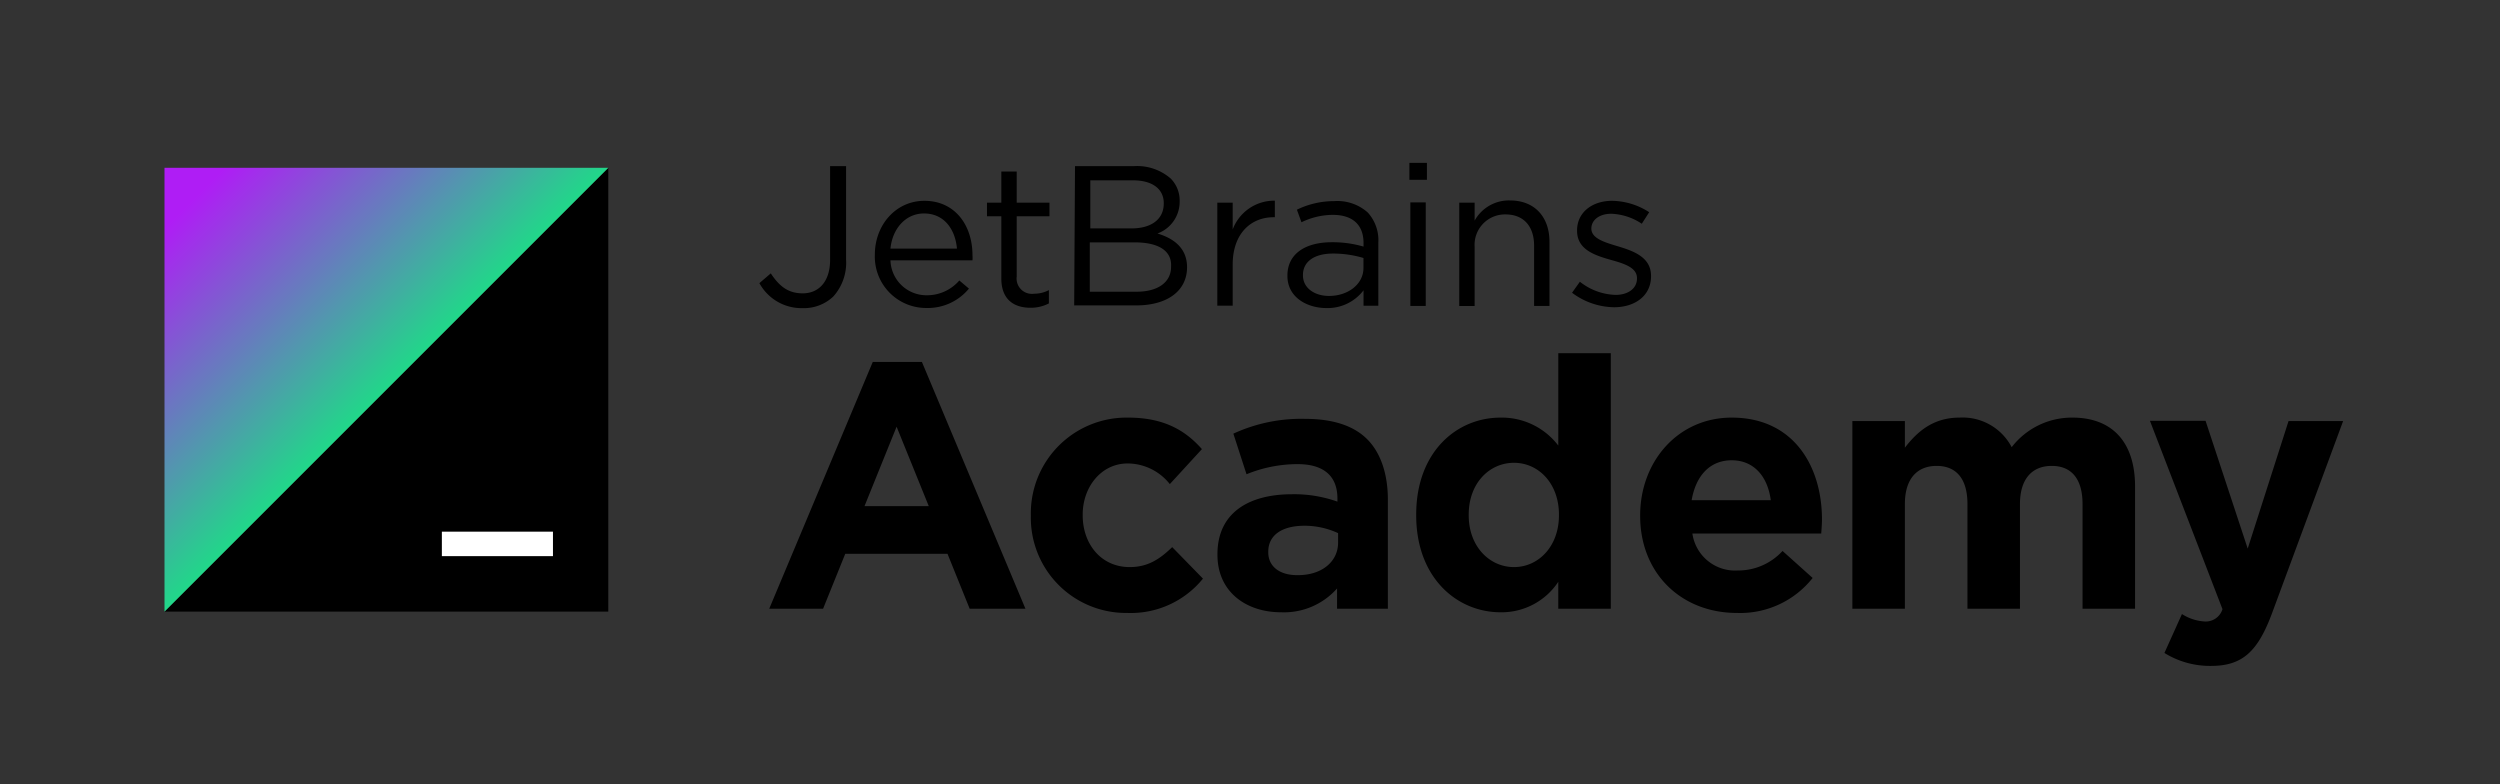 <svg xmlns="http://www.w3.org/2000/svg" width="338" height="106" fill="none" viewBox="0 0 338 106">
  <rect x="0" y="0" width="338" height="106" fill="#333333" stroke="none"/>
  <defs>
    <linearGradient id="a" x1="61.22" x2="22.01" y1="61.67" y2="22.46" gradientUnits="userSpaceOnUse">
      <stop offset=".23" stop-color="#21D789"/>
      <stop offset=".89" stop-color="#AF1DF5"/>
    </linearGradient>
  </defs>
  <path fill="#000" d="M118 48.93h6.64l14 33.37h-7.54l-3-7.43h-13.82l-3 7.43H104l14-33.37zm7.57 19.5l-4.35-10.74-4.34 10.74h8.69zM139.37 69.76v-.09a12.947 12.947 0 018.056-12.256 12.94 12.94 0 015.074-.954c4.72 0 7.66 1.61 10 4.26l-4.34 4.73a7.306 7.306 0 00-5.71-2.79c-3.55 0-6.07 3.17-6.07 6.91v.1c0 3.88 2.48 7 6.35 7 2.39 0 4-1 5.75-2.7l4.16 4.26a12.546 12.546 0 01-10.23 4.64 12.871 12.871 0 01-13.04-13.11zM164.6 75.02v-.1c0-5.54 4.16-8.1 10.1-8.1a17.499 17.499 0 016.12 1v-.43c0-3-1.82-4.64-5.38-4.64-2.37.003-4.718.468-6.91 1.37l-1.78-5.49a21.892 21.892 0 019.72-2c3.88 0 6.68 1 8.46 2.84 1.78 1.84 2.71 4.68 2.71 8.09V82.3h-6.87v-2.74a9.573 9.573 0 01-7.57 3.22c-4.72 0-8.6-2.76-8.6-7.76zm16.31-1.65v-1.29a10.83 10.83 0 00-4.53-1c-3 0-4.91 1.23-4.91 3.51v.09c0 1.94 1.59 3.08 3.88 3.08 3.32.05 5.56-1.8 5.56-4.4v.01zM191.47 69.67v-.1c0-8.47 5.47-13.11 11.4-13.11a9.597 9.597 0 017.81 3.78V47.75h7.1V82.3h-7.1v-3.64a9.184 9.184 0 01-7.81 4.12c-5.87 0-11.4-4.64-11.4-13.11zm19.3 0v-.1c0-4.21-2.76-7-6.08-7-3.32 0-6.12 2.75-6.12 7v.1c0 4.21 2.81 7 6.12 7s6.08-2.79 6.08-7zM221.75 69.76v-.09c0-7.25 5.09-13.21 12.38-13.21 8.37 0 12.2 6.58 12.2 13.77 0 .57-.05 1.23-.1 1.9h-17.42a5.831 5.831 0 006.12 5 8.137 8.137 0 006.07-2.64l4.07 3.65a12.482 12.482 0 01-10.24 4.73c-7.52 0-13.08-5.35-13.08-13.11zm17.66-2.13c-.42-3.22-2.29-5.4-5.28-5.4s-4.86 2.13-5.42 5.4h10.7zM250.44 56.93h7.1v3.6c1.64-2.13 3.79-4.07 7.38-4.07a7.483 7.483 0 017.06 4 10.268 10.268 0 018.22-4c5.29 0 8.46 3.22 8.46 9.32V82.3h-7.1V68.15c0-3.41-1.5-5.16-4.16-5.16s-4.3 1.75-4.3 5.16V82.3H266V68.15c0-3.41-1.5-5.16-4.16-5.16s-4.3 1.75-4.3 5.16V82.3h-7.1V56.93zM309.41 56.93h7.38l-9.62 26c-1.92 5.16-4 7.1-8.23 7.1a11.66 11.66 0 01-6.31-1.75l2.37-5.26c.9.58 1.932.925 3 1a2.369 2.369 0 002.48-1.66l-9.81-25.47h7.52l5.7 17.28 5.52-17.24zM82.24 22.69v60h-60l60-60z"/>
  <path fill="#fff" d="M74.76 75.19H59.74v-3.31h15.02v3.31z"/>
  <path fill="url(#a)" d="M22.24 82.69v-60h60l-60 60z"/>
  <path fill="#000" d="M102.67 38.28l1.54-1.32c1.16 1.75 2.35 2.7 4.32 2.7 2.13 0 3.7-1.54 3.7-4.54V22.46h2.16v12.63a6.826 6.826 0 01-1.73 5 5.771 5.771 0 01-4.16 1.57 6.49 6.49 0 01-5.83-3.38zM118.28 34.42c0-4 2.84-7.27 6.7-7.27 4.13 0 6.5 3.3 6.5 7.37.016.226.016.454 0 .68h-11.09a4.868 4.868 0 004.91 4.72 5.76 5.76 0 004.4-2l1.3 1.1a7.209 7.209 0 01-5.75 2.62 6.936 6.936 0 01-5.029-2.12 6.951 6.951 0 01-1.941-5.1zm11.1-.81c-.22-2.54-1.68-4.75-4.46-4.75-2.43 0-4.26 2-4.53 4.75h8.99zM135.38 37.66v-8.42h-1.94V27.4h1.94v-4.21h2.08v4.21h4.43v1.84h-4.43v8.15a2.066 2.066 0 00.598 1.745 2.07 2.07 0 001.752.575 4.23 4.23 0 002-.49v1.8a5.29 5.29 0 01-2.51.59c-2.22-.01-3.92-1.12-3.92-3.95zM145.34 22.46h8a6.91 6.91 0 014.94 1.68 4.2 4.2 0 011.21 3v.05a4.57 4.57 0 01-3 4.38c2.24.67 4 2 4 4.56 0 3.24-2.73 5.16-6.86 5.16h-8.4l.11-18.83zm12 5c0-1.87-1.48-3.08-4.18-3.08h-5.75v6.5H153c2.56 0 4.34-1.16 4.34-3.37v-.05zm-4 5.31h-6v6.67h6.34c2.86 0 4.65-1.27 4.65-3.37v-.05c.11-2.06-1.62-3.25-4.91-3.25h-.08zM164.58 27.4h2.08v3.62a6 6 0 015.7-3.89v2.24h-.17c-3.05 0-5.53 2.19-5.53 6.4v5.56h-2.08V27.4zM174.06 37.31v-.06c0-2.94 2.43-4.5 6-4.5a14.846 14.846 0 014.29.59v-.49c0-2.51-1.54-3.8-4.15-3.8a9.749 9.749 0 00-4.24 1l-.62-1.7a11.551 11.551 0 015.07-1.16 6.16 6.16 0 014.51 1.54 5.56 5.56 0 011.43 4.08v8.53h-2v-2.09a6.096 6.096 0 01-5 2.4c-2.68 0-5.29-1.48-5.29-4.34zm10.28-1.08v-1.35a14.42 14.42 0 00-4.1-.6c-2.62 0-4.08 1.14-4.08 2.89v.06c0 1.75 1.62 2.78 3.51 2.78 2.56.01 4.67-1.57 4.67-3.78zM190.55 22.02h2.37v2.29h-2.37v-2.29zm.13 5.34h2.08v14h-2.08v-14zM197.29 27.4h2.08v2.43a5.298 5.298 0 014.78-2.73c3.37 0 5.34 2.27 5.34 5.59v8.67h-2.08v-8.15c0-2.6-1.4-4.22-3.86-4.22a4.113 4.113 0 00-3.943 2.707 4.104 4.104 0 00-.237 1.673v8h-2.08V27.4zM212.54 39.58l1.06-1.49a8.16 8.16 0 004.83 1.78c1.67 0 2.89-.86 2.89-2.21v-.06c0-1.4-1.65-1.94-3.49-2.45-2.18-.62-4.61-1.38-4.61-3.94v-.06c0-2.4 2-4 4.75-4a9.489 9.489 0 015 1.54l-1 1.56a7.93 7.93 0 00-4.12-1.35c-1.65 0-2.7.87-2.7 2 0 1.32 1.72 1.84 3.59 2.4 2.16.65 4.48 1.49 4.48 4v.05c0 2.65-2.19 4.19-5 4.19a9.67 9.67 0 01-5.68-1.96z"/>
</svg>
